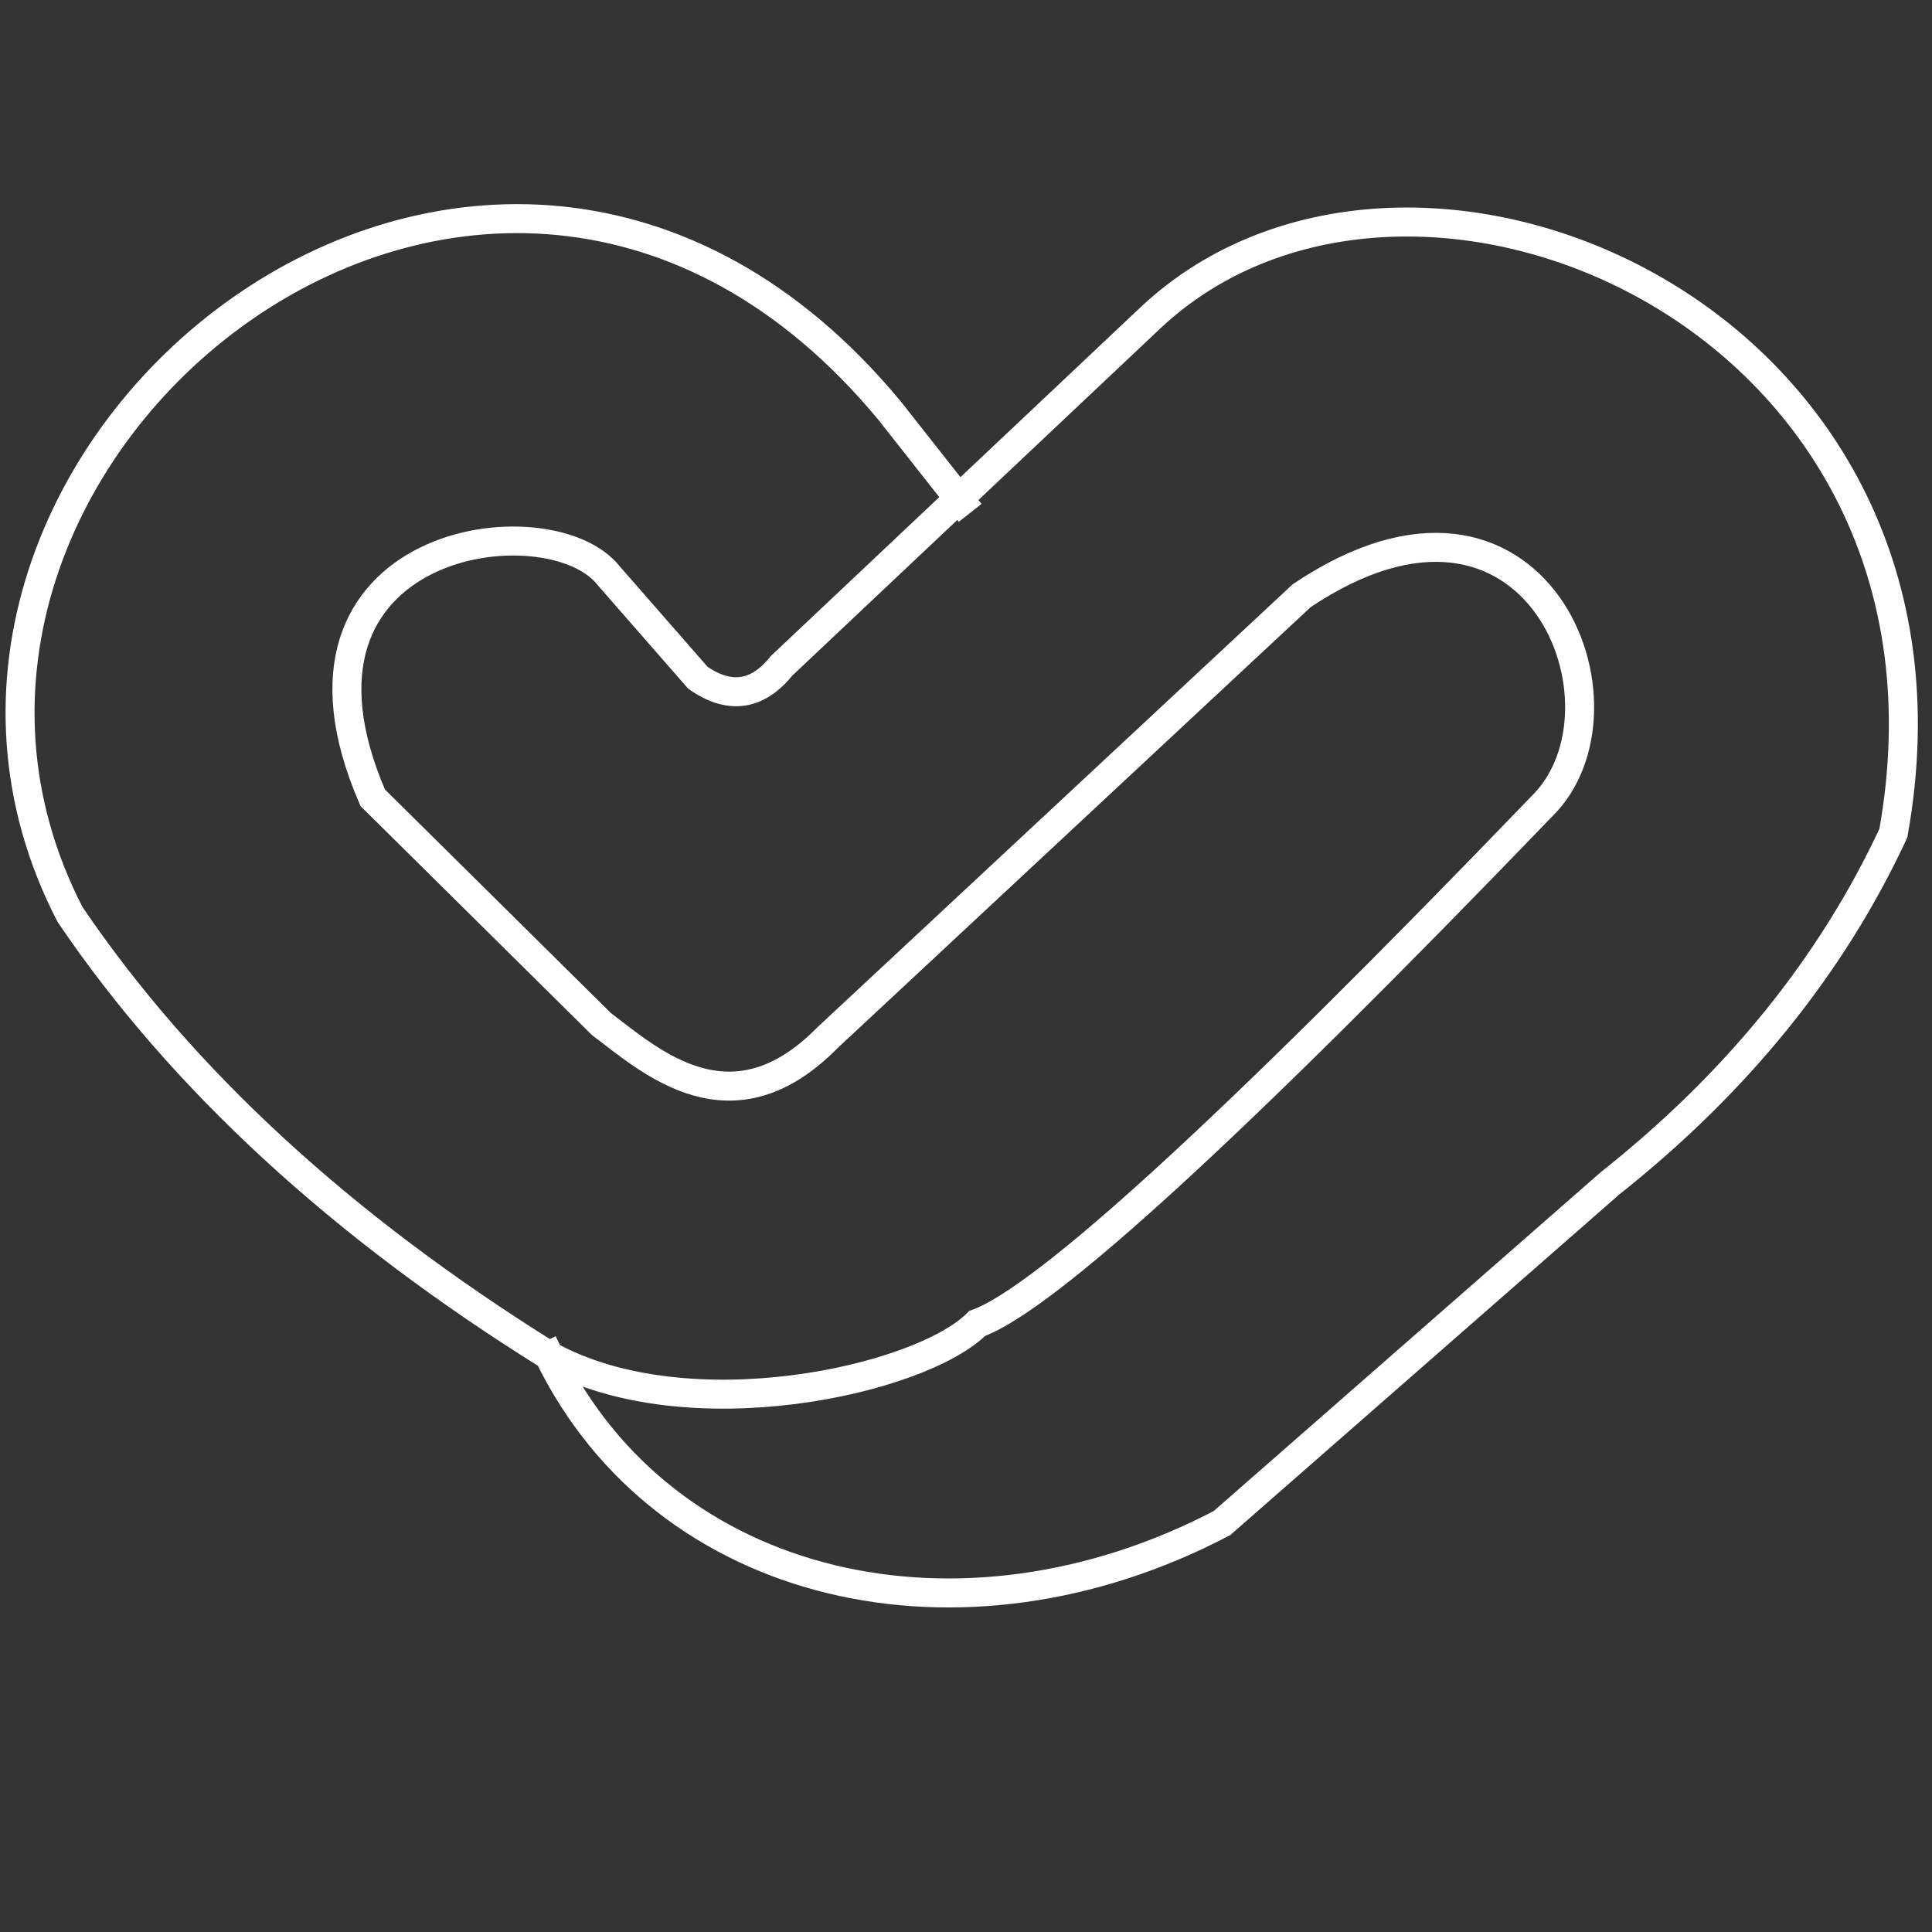 <?xml version="1.0" encoding="utf-8"?>
<svg
	version="1.1"
	xmlns="http://www.w3.org/2000/svg"
	xmlns:xlink="http://www.w3.org/1999/xlink"
	x="0%" y="0%"
	width="100%" height="100%"
	viewBox="0 0 24.0 24.0"
	enable-background="new 0 0 24.0 24.0"
	xml:space="preserve">
	<rect x="0" y="0" width="24.0" height="24.0" fill="#333333" stroke="none"/>
	<path
		fill="#FFFFFF"
		stroke="#FFFFFF"
		fill-opacity="0.004"
		stroke-opacity="1.000"
		fill-rule="nonzero"
		stroke-width="0.36"
		stroke-linejoin="miter"
		stroke-linecap="square"
		d="M6.82,16.84C8.25,19.77,11.94,20.62,15.18,18.92L20.00,14.70Q22.37,12.82,23.52,10.35C24.67,3.94,17.54,0.91,14.30,3.94L9.71,8.27Q9.26,8.83,8.67,8.42L7.56,7.15C6.82,6.21,3.23,6.68,4.63,9.91L7.47,12.72C8.09,13.19,9.09,14.10,10.28,12.89L16.17,7.40C19.09,5.44,20.40,8.80,19.15,10.02Q13.41,15.98,12.14,16.44C11.43,17.15,8.54,17.79,6.82,16.84Q2.95,14.43,0.87,11.36C-2.06,5.69,6.06,-0.92,11.05,5.10L11.94,6.23"/>
</svg>